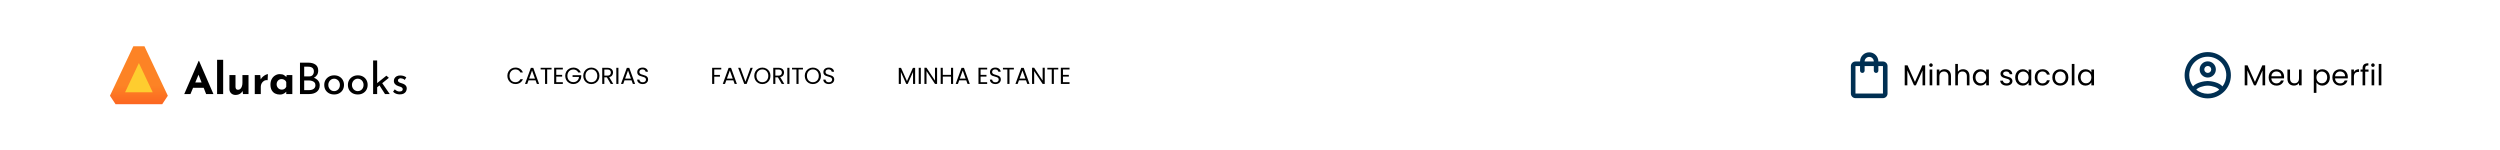 <svg width="1728" height="104" viewBox="0 0 1728 104" fill="none" xmlns="http://www.w3.org/2000/svg">
<rect width="1732" height="104" transform="translate(-4)" fill="white"/>
<path d="M96 33.718L112.149 67.884H79.852L96 33.718Z" fill="#FECD2F"/>
<path fill-rule="evenodd" clip-rule="evenodd" d="M86.46 63.767H105.54L96 43.584L86.46 63.767ZM76 66.166L92.149 32H99.851L116 66.166L112.149 72H79.851L76 66.166Z" fill="url(#paint0_linear_113_1797)"/>
<path d="M127.36 65L137.32 42.05H137.56L147.52 65H142.48L136.12 48.86L139.27 46.7L131.65 65H127.36ZM134.17 57.02H140.8L142.33 60.68H132.82L134.17 57.02ZM150.049 41.33H154.249V65H150.049V41.33ZM162.804 65.63C161.624 65.63 160.634 65.27 159.834 64.55C159.034 63.81 158.614 62.86 158.574 61.7V51.89H162.774V60.14C162.814 60.72 162.964 61.19 163.224 61.55C163.484 61.89 163.924 62.06 164.544 62.06C165.164 62.06 165.694 61.85 166.134 61.43C166.594 61.01 166.944 60.44 167.184 59.72C167.444 58.98 167.574 58.15 167.574 57.23V51.89H171.774V65H167.964L167.634 62.6L167.694 62.87C167.394 63.41 167.014 63.89 166.554 64.31C166.094 64.73 165.544 65.05 164.904 65.27C164.284 65.51 163.584 65.63 162.804 65.63ZM179.874 51.89L180.264 55.49L180.174 54.95C180.554 54.17 181.074 53.51 181.734 52.97C182.394 52.41 183.044 51.98 183.684 51.68C184.344 51.38 184.844 51.23 185.184 51.23L184.974 55.43C183.994 55.31 183.154 55.47 182.454 55.91C181.754 56.35 181.214 56.93 180.834 57.65C180.454 58.37 180.264 59.11 180.264 59.87V65H176.094V51.89H179.874ZM193.479 65.36C192.259 65.36 191.149 65.12 190.149 64.64C189.169 64.14 188.389 63.38 187.809 62.36C187.229 61.34 186.939 60.04 186.939 58.46C186.939 56.98 187.239 55.7 187.839 54.62C188.439 53.54 189.229 52.71 190.209 52.13C191.189 51.53 192.229 51.23 193.329 51.23C194.629 51.23 195.609 51.45 196.269 51.89C196.949 52.31 197.509 52.78 197.949 53.3L197.769 53.81L198.159 51.89H202.059V65H197.859V62.15L198.189 63.05C198.149 63.05 198.029 63.17 197.829 63.41C197.629 63.63 197.329 63.9 196.929 64.22C196.549 64.52 196.069 64.78 195.489 65C194.929 65.24 194.259 65.36 193.479 65.36ZM194.679 61.94C195.179 61.94 195.629 61.87 196.029 61.73C196.429 61.57 196.779 61.35 197.079 61.07C197.379 60.77 197.639 60.4 197.859 59.96V56.75C197.699 56.31 197.459 55.94 197.139 55.64C196.819 55.32 196.439 55.08 195.999 54.92C195.559 54.74 195.069 54.65 194.529 54.65C193.929 54.65 193.369 54.81 192.849 55.13C192.349 55.43 191.949 55.85 191.649 56.39C191.349 56.93 191.199 57.55 191.199 58.25C191.199 58.95 191.359 59.58 191.679 60.14C191.999 60.7 192.419 61.14 192.939 61.46C193.479 61.78 194.059 61.94 194.679 61.94ZM212.927 43.31C215.107 43.31 216.817 43.76 218.057 44.66C219.317 45.54 219.947 46.92 219.947 48.8C219.947 49.94 219.687 50.93 219.167 51.77C218.647 52.61 217.917 53.27 216.977 53.75C216.057 54.23 214.967 54.5 213.707 54.56L213.287 53.06C214.747 53.1 216.057 53.36 217.217 53.84C218.377 54.32 219.297 54.99 219.977 55.85C220.657 56.71 220.997 57.73 220.997 58.91C220.997 59.99 220.797 60.92 220.397 61.7C219.997 62.46 219.457 63.09 218.777 63.59C218.097 64.07 217.327 64.43 216.467 64.67C215.607 64.89 214.717 65 213.797 65H207.347V43.31H212.927ZM213.527 52.82C214.727 52.82 215.597 52.49 216.137 51.83C216.677 51.15 216.947 50.33 216.947 49.37C216.947 48.23 216.597 47.4 215.897 46.88C215.197 46.36 214.257 46.1 213.077 46.1H210.257V52.82H213.527ZM213.647 62.3C214.447 62.3 215.177 62.18 215.837 61.94C216.517 61.7 217.047 61.33 217.427 60.83C217.827 60.33 218.027 59.7 218.027 58.94C218.027 58.1 217.797 57.44 217.337 56.96C216.897 56.48 216.327 56.14 215.627 55.94C214.927 55.72 214.207 55.61 213.467 55.61H210.257V62.3H213.647ZM224.121 58.67C224.121 57.43 224.411 56.31 224.991 55.31C225.591 54.31 226.411 53.52 227.451 52.94C228.491 52.36 229.671 52.07 230.991 52.07C232.351 52.07 233.541 52.36 234.561 52.94C235.581 53.52 236.371 54.31 236.931 55.31C237.491 56.31 237.771 57.43 237.771 58.67C237.771 59.91 237.491 61.04 236.931 62.06C236.371 63.06 235.571 63.85 234.531 64.43C233.511 65.01 232.321 65.3 230.961 65.3C229.641 65.3 228.461 65.03 227.421 64.49C226.401 63.93 225.591 63.16 224.991 62.18C224.411 61.18 224.121 60.01 224.121 58.67ZM226.911 58.7C226.911 59.5 227.091 60.23 227.451 60.89C227.811 61.53 228.291 62.04 228.891 62.42C229.511 62.8 230.191 62.99 230.931 62.99C231.711 62.99 232.401 62.8 233.001 62.42C233.621 62.04 234.101 61.53 234.441 60.89C234.781 60.23 234.951 59.5 234.951 58.7C234.951 57.9 234.781 57.18 234.441 56.54C234.101 55.88 233.621 55.36 233.001 54.98C232.401 54.58 231.711 54.38 230.931 54.38C230.171 54.38 229.481 54.58 228.861 54.98C228.261 55.38 227.781 55.91 227.421 56.57C227.081 57.21 226.911 57.92 226.911 58.7ZM240.469 58.67C240.469 57.43 240.759 56.31 241.339 55.31C241.939 54.31 242.759 53.52 243.799 52.94C244.839 52.36 246.019 52.07 247.339 52.07C248.699 52.07 249.889 52.36 250.909 52.94C251.929 53.52 252.719 54.31 253.279 55.31C253.839 56.31 254.119 57.43 254.119 58.67C254.119 59.91 253.839 61.04 253.279 62.06C252.719 63.06 251.919 63.85 250.879 64.43C249.859 65.01 248.669 65.3 247.309 65.3C245.989 65.3 244.809 65.03 243.769 64.49C242.749 63.93 241.939 63.16 241.339 62.18C240.759 61.18 240.469 60.01 240.469 58.67ZM243.259 58.7C243.259 59.5 243.439 60.23 243.799 60.89C244.159 61.53 244.639 62.04 245.239 62.42C245.859 62.8 246.539 62.99 247.279 62.99C248.059 62.99 248.749 62.8 249.349 62.42C249.969 62.04 250.449 61.53 250.789 60.89C251.129 60.23 251.299 59.5 251.299 58.7C251.299 57.9 251.129 57.18 250.789 56.54C250.449 55.88 249.969 55.36 249.349 54.98C248.749 54.58 248.059 54.38 247.279 54.38C246.519 54.38 245.829 54.58 245.209 54.98C244.609 55.38 244.129 55.91 243.769 56.57C243.429 57.21 243.259 57.92 243.259 58.7ZM257.897 65V41.78H260.687V65H257.897ZM263.687 56.75L269.387 65H266.117L261.827 58.31L263.687 56.75ZM259.817 61.04L259.547 58.37L267.077 52.31L268.787 53.78L259.817 61.04ZM276.318 65.24C275.438 65.24 274.578 65.09 273.738 64.79C272.918 64.47 272.238 64 271.698 63.38L272.868 61.76C273.388 62.26 273.918 62.64 274.458 62.9C275.018 63.14 275.568 63.26 276.108 63.26C276.508 63.26 276.878 63.21 277.218 63.11C277.558 63.01 277.828 62.85 278.028 62.63C278.248 62.39 278.358 62.07 278.358 61.67C278.358 61.23 278.208 60.88 277.908 60.62C277.628 60.36 277.258 60.15 276.798 59.99C276.358 59.83 275.888 59.68 275.388 59.54C274.368 59.2 273.588 58.73 273.048 58.13C272.508 57.53 272.238 56.8 272.238 55.94C272.238 55.28 272.398 54.67 272.718 54.11C273.058 53.53 273.548 53.06 274.188 52.7C274.848 52.34 275.658 52.16 276.618 52.16C277.478 52.16 278.248 52.27 278.928 52.49C279.608 52.69 280.248 53.03 280.848 53.51L279.738 55.25C279.378 54.87 278.948 54.59 278.448 54.41C277.948 54.23 277.498 54.13 277.098 54.11C276.758 54.09 276.428 54.14 276.108 54.26C275.808 54.38 275.558 54.55 275.358 54.77C275.158 54.99 275.058 55.25 275.058 55.55C275.058 55.97 275.198 56.31 275.478 56.57C275.758 56.83 276.118 57.04 276.558 57.2C277.018 57.34 277.468 57.49 277.908 57.65C278.528 57.83 279.078 58.07 279.558 58.37C280.038 58.67 280.418 59.04 280.698 59.48C280.998 59.92 281.148 60.47 281.148 61.13C281.148 61.87 280.968 62.56 280.608 63.2C280.268 63.82 279.738 64.32 279.018 64.7C278.318 65.06 277.418 65.24 276.318 65.24Z" fill="black"/>
<path d="M350.688 52.416C350.688 51.328 350.933 50.352 351.424 49.488C351.915 48.613 352.581 47.931 353.424 47.44C354.277 46.949 355.221 46.704 356.256 46.704C357.472 46.704 358.533 46.997 359.44 47.584C360.347 48.171 361.008 49.003 361.424 50.08H359.68C359.371 49.408 358.923 48.891 358.336 48.528C357.76 48.165 357.067 47.984 356.256 47.984C355.477 47.984 354.779 48.165 354.16 48.528C353.541 48.891 353.056 49.408 352.704 50.08C352.352 50.741 352.176 51.52 352.176 52.416C352.176 53.301 352.352 54.08 352.704 54.752C353.056 55.413 353.541 55.925 354.16 56.288C354.779 56.651 355.477 56.832 356.256 56.832C357.067 56.832 357.76 56.656 358.336 56.304C358.923 55.941 359.371 55.424 359.68 54.752H361.424C361.008 55.819 360.347 56.645 359.44 57.232C358.533 57.808 357.472 58.096 356.256 58.096C355.221 58.096 354.277 57.856 353.424 57.376C352.581 56.885 351.915 56.208 351.424 55.344C350.933 54.48 350.688 53.504 350.688 52.416ZM370.183 55.52H365.319L364.423 58H362.887L366.919 46.912H368.599L372.615 58H371.079L370.183 55.52ZM369.767 54.336L367.751 48.704L365.735 54.336H369.767ZM381.237 46.848V48.032H378.197V58H376.741V48.032H373.685V46.848H381.237ZM384.485 48.032V51.76H388.549V52.96H384.485V56.8H389.029V58H383.029V46.832H389.029V48.032H384.485ZM399.68 50.08C399.371 49.429 398.923 48.928 398.336 48.576C397.749 48.213 397.067 48.032 396.288 48.032C395.509 48.032 394.805 48.213 394.176 48.576C393.557 48.928 393.067 49.44 392.704 50.112C392.352 50.773 392.176 51.541 392.176 52.416C392.176 53.291 392.352 54.059 392.704 54.72C393.067 55.381 393.557 55.893 394.176 56.256C394.805 56.608 395.509 56.784 396.288 56.784C397.376 56.784 398.272 56.459 398.976 55.808C399.68 55.157 400.091 54.277 400.208 53.168H395.76V51.984H401.76V53.104C401.675 54.021 401.387 54.864 400.896 55.632C400.405 56.389 399.76 56.992 398.96 57.44C398.16 57.877 397.269 58.096 396.288 58.096C395.253 58.096 394.309 57.856 393.456 57.376C392.603 56.885 391.925 56.208 391.424 55.344C390.933 54.48 390.688 53.504 390.688 52.416C390.688 51.328 390.933 50.352 391.424 49.488C391.925 48.613 392.603 47.936 393.456 47.456C394.309 46.965 395.253 46.72 396.288 46.72C397.472 46.72 398.517 47.013 399.424 47.6C400.341 48.187 401.008 49.013 401.424 50.08H399.68ZM408.741 58.112C407.706 58.112 406.762 57.872 405.909 57.392C405.056 56.901 404.378 56.224 403.877 55.36C403.386 54.485 403.141 53.504 403.141 52.416C403.141 51.328 403.386 50.352 403.877 49.488C404.378 48.613 405.056 47.936 405.909 47.456C406.762 46.965 407.706 46.72 408.741 46.72C409.786 46.72 410.736 46.965 411.589 47.456C412.442 47.936 413.114 48.608 413.605 49.472C414.096 50.336 414.341 51.317 414.341 52.416C414.341 53.515 414.096 54.496 413.605 55.36C413.114 56.224 412.442 56.901 411.589 57.392C410.736 57.872 409.786 58.112 408.741 58.112ZM408.741 56.848C409.52 56.848 410.218 56.667 410.837 56.304C411.466 55.941 411.957 55.424 412.309 54.752C412.672 54.08 412.853 53.301 412.853 52.416C412.853 51.52 412.672 50.741 412.309 50.08C411.957 49.408 411.472 48.891 410.853 48.528C410.234 48.165 409.53 47.984 408.741 47.984C407.952 47.984 407.248 48.165 406.629 48.528C406.01 48.891 405.52 49.408 405.157 50.08C404.805 50.741 404.629 51.52 404.629 52.416C404.629 53.301 404.805 54.08 405.157 54.752C405.52 55.424 406.01 55.941 406.629 56.304C407.258 56.667 407.962 56.848 408.741 56.848ZM422.135 58L419.479 53.44H417.719V58H416.263V46.848H419.863C420.706 46.848 421.415 46.992 421.991 47.28C422.578 47.568 423.015 47.957 423.303 48.448C423.591 48.939 423.735 49.499 423.735 50.128C423.735 50.896 423.511 51.573 423.063 52.16C422.626 52.747 421.965 53.136 421.079 53.328L423.879 58H422.135ZM417.719 52.272H419.863C420.653 52.272 421.245 52.08 421.639 51.696C422.034 51.301 422.231 50.779 422.231 50.128C422.231 49.467 422.034 48.955 421.639 48.592C421.255 48.229 420.663 48.048 419.863 48.048H417.719V52.272ZM427.454 46.848V58H425.998V46.848H427.454ZM436.527 55.52H431.663L430.767 58H429.231L433.263 46.912H434.943L438.959 58H437.423L436.527 55.52ZM436.111 54.336L434.095 48.704L432.079 54.336H436.111ZM444.252 58.112C443.516 58.112 442.855 57.984 442.268 57.728C441.692 57.461 441.239 57.099 440.908 56.64C440.578 56.171 440.407 55.632 440.396 55.024H441.948C442.002 55.547 442.215 55.989 442.588 56.352C442.972 56.704 443.527 56.88 444.252 56.88C444.946 56.88 445.49 56.709 445.884 56.368C446.29 56.016 446.492 55.568 446.492 55.024C446.492 54.597 446.375 54.251 446.14 53.984C445.906 53.717 445.612 53.515 445.26 53.376C444.908 53.237 444.434 53.088 443.836 52.928C443.1 52.736 442.508 52.544 442.06 52.352C441.623 52.16 441.244 51.861 440.924 51.456C440.615 51.04 440.46 50.485 440.46 49.792C440.46 49.184 440.615 48.645 440.924 48.176C441.234 47.707 441.666 47.344 442.22 47.088C442.786 46.832 443.431 46.704 444.156 46.704C445.202 46.704 446.055 46.965 446.716 47.488C447.388 48.011 447.767 48.704 447.852 49.568H446.252C446.199 49.141 445.975 48.768 445.58 48.448C445.186 48.117 444.663 47.952 444.012 47.952C443.404 47.952 442.908 48.112 442.524 48.432C442.14 48.741 441.948 49.179 441.948 49.744C441.948 50.149 442.06 50.48 442.284 50.736C442.519 50.992 442.802 51.189 443.132 51.328C443.474 51.456 443.948 51.605 444.556 51.776C445.292 51.979 445.884 52.181 446.332 52.384C446.78 52.576 447.164 52.88 447.484 53.296C447.804 53.701 447.964 54.256 447.964 54.96C447.964 55.504 447.82 56.016 447.532 56.496C447.244 56.976 446.818 57.365 446.252 57.664C445.687 57.963 445.02 58.112 444.252 58.112Z" fill="black"/>
<path d="M498.536 46.848V48.032H493.688V51.792H497.624V52.976H493.688V58H492.232V46.848H498.536ZM506.887 55.52H502.023L501.127 58H499.59L503.623 46.912H505.303L509.319 58H507.783L506.887 55.52ZM506.471 54.336L504.455 48.704L502.439 54.336H506.471ZM520.292 46.848L516.084 58H514.404L510.196 46.848H511.748L515.252 56.464L518.756 46.848H520.292ZM526.944 58.112C525.91 58.112 524.966 57.872 524.112 57.392C523.259 56.901 522.582 56.224 522.08 55.36C521.59 54.485 521.344 53.504 521.344 52.416C521.344 51.328 521.59 50.352 522.08 49.488C522.582 48.613 523.259 47.936 524.112 47.456C524.966 46.965 525.91 46.72 526.944 46.72C527.99 46.72 528.939 46.965 529.792 47.456C530.646 47.936 531.318 48.608 531.808 49.472C532.299 50.336 532.544 51.317 532.544 52.416C532.544 53.515 532.299 54.496 531.808 55.36C531.318 56.224 530.646 56.901 529.792 57.392C528.939 57.872 527.99 58.112 526.944 58.112ZM526.944 56.848C527.723 56.848 528.422 56.667 529.04 56.304C529.67 55.941 530.16 55.424 530.512 54.752C530.875 54.08 531.056 53.301 531.056 52.416C531.056 51.52 530.875 50.741 530.512 50.08C530.16 49.408 529.675 48.891 529.056 48.528C528.438 48.165 527.734 47.984 526.944 47.984C526.155 47.984 525.451 48.165 524.832 48.528C524.214 48.891 523.723 49.408 523.36 50.08C523.008 50.741 522.832 51.52 522.832 52.416C522.832 53.301 523.008 54.08 523.36 54.752C523.723 55.424 524.214 55.941 524.832 56.304C525.462 56.667 526.166 56.848 526.944 56.848ZM540.338 58L537.682 53.44H535.922V58H534.466V46.848H538.066C538.909 46.848 539.618 46.992 540.194 47.28C540.781 47.568 541.218 47.957 541.506 48.448C541.794 48.939 541.938 49.499 541.938 50.128C541.938 50.896 541.714 51.573 541.266 52.16C540.829 52.747 540.168 53.136 539.282 53.328L542.082 58H540.338ZM535.922 52.272H538.066C538.856 52.272 539.448 52.08 539.842 51.696C540.237 51.301 540.434 50.779 540.434 50.128C540.434 49.467 540.237 48.955 539.842 48.592C539.458 48.229 538.866 48.048 538.066 48.048H535.922V52.272ZM545.657 46.848V58H544.201V46.848H545.657ZM555.002 46.848V48.032H551.962V58H550.506V48.032H547.45V46.848H555.002ZM561.851 58.112C560.816 58.112 559.872 57.872 559.019 57.392C558.165 56.901 557.488 56.224 556.987 55.36C556.496 54.485 556.251 53.504 556.251 52.416C556.251 51.328 556.496 50.352 556.987 49.488C557.488 48.613 558.165 47.936 559.019 47.456C559.872 46.965 560.816 46.72 561.851 46.72C562.896 46.72 563.845 46.965 564.699 47.456C565.552 47.936 566.224 48.608 566.715 49.472C567.205 50.336 567.451 51.317 567.451 52.416C567.451 53.515 567.205 54.496 566.715 55.36C566.224 56.224 565.552 56.901 564.699 57.392C563.845 57.872 562.896 58.112 561.851 58.112ZM561.851 56.848C562.629 56.848 563.328 56.667 563.947 56.304C564.576 55.941 565.067 55.424 565.419 54.752C565.781 54.08 565.963 53.301 565.963 52.416C565.963 51.52 565.781 50.741 565.419 50.08C565.067 49.408 564.581 48.891 563.963 48.528C563.344 48.165 562.64 47.984 561.851 47.984C561.061 47.984 560.357 48.165 559.739 48.528C559.12 48.891 558.629 49.408 558.267 50.08C557.915 50.741 557.739 51.52 557.739 52.416C557.739 53.301 557.915 54.08 558.267 54.752C558.629 55.424 559.12 55.941 559.739 56.304C560.368 56.667 561.072 56.848 561.851 56.848ZM572.909 58.112C572.173 58.112 571.511 57.984 570.925 57.728C570.349 57.461 569.895 57.099 569.565 56.64C569.234 56.171 569.063 55.632 569.053 55.024H570.605C570.658 55.547 570.871 55.989 571.245 56.352C571.629 56.704 572.183 56.88 572.909 56.88C573.602 56.88 574.146 56.709 574.541 56.368C574.946 56.016 575.149 55.568 575.149 55.024C575.149 54.597 575.031 54.251 574.797 53.984C574.562 53.717 574.269 53.515 573.917 53.376C573.565 53.237 573.09 53.088 572.493 52.928C571.757 52.736 571.165 52.544 570.717 52.352C570.279 52.16 569.901 51.861 569.581 51.456C569.271 51.04 569.117 50.485 569.117 49.792C569.117 49.184 569.271 48.645 569.581 48.176C569.89 47.707 570.322 47.344 570.877 47.088C571.442 46.832 572.087 46.704 572.813 46.704C573.858 46.704 574.711 46.965 575.373 47.488C576.045 48.011 576.423 48.704 576.509 49.568H574.909C574.855 49.141 574.631 48.768 574.237 48.448C573.842 48.117 573.319 47.952 572.669 47.952C572.061 47.952 571.565 48.112 571.181 48.432C570.797 48.741 570.605 49.179 570.605 49.744C570.605 50.149 570.717 50.48 570.941 50.736C571.175 50.992 571.458 51.189 571.789 51.328C572.13 51.456 572.605 51.605 573.213 51.776C573.949 51.979 574.541 52.181 574.989 52.384C575.437 52.576 575.821 52.88 576.141 53.296C576.461 53.701 576.621 54.256 576.621 54.96C576.621 55.504 576.477 56.016 576.189 56.496C575.901 56.976 575.474 57.365 574.909 57.664C574.343 57.963 573.677 58.112 572.909 58.112Z" fill="black"/>
<path d="M632.544 46.928V58H631.088V49.744L627.408 58H626.384L622.688 49.728V58H621.232V46.928H622.8L626.896 56.08L630.992 46.928H632.544ZM636.469 46.848V58H635.013V46.848H636.469ZM647.719 58H646.263L640.407 49.12V58H638.951V46.832H640.407L646.263 55.696V46.832H647.719V58ZM658.793 46.848V58H657.337V52.944H651.657V58H650.201V46.848H651.657V51.744H657.337V46.848H658.793ZM667.871 55.52H663.007L662.111 58H660.575L664.607 46.912H666.287L670.303 58H668.767L667.871 55.52ZM667.455 54.336L665.439 48.704L663.423 54.336H667.455ZM677.782 48.032V51.76H681.846V52.96H677.782V56.8H682.326V58H676.326V46.832H682.326V48.032H677.782ZM688.065 58.112C687.329 58.112 686.668 57.984 686.081 57.728C685.505 57.461 685.052 57.099 684.721 56.64C684.39 56.171 684.22 55.632 684.209 55.024H685.761C685.814 55.547 686.028 55.989 686.401 56.352C686.785 56.704 687.34 56.88 688.065 56.88C688.758 56.88 689.302 56.709 689.697 56.368C690.102 56.016 690.305 55.568 690.305 55.024C690.305 54.597 690.188 54.251 689.953 53.984C689.718 53.717 689.425 53.515 689.073 53.376C688.721 53.237 688.246 53.088 687.649 52.928C686.913 52.736 686.321 52.544 685.873 52.352C685.436 52.16 685.057 51.861 684.737 51.456C684.428 51.04 684.273 50.485 684.273 49.792C684.273 49.184 684.428 48.645 684.737 48.176C685.046 47.707 685.478 47.344 686.033 47.088C686.598 46.832 687.244 46.704 687.969 46.704C689.014 46.704 689.868 46.965 690.529 47.488C691.201 48.011 691.58 48.704 691.665 49.568H690.065C690.012 49.141 689.788 48.768 689.393 48.448C688.998 48.117 688.476 47.952 687.825 47.952C687.217 47.952 686.721 48.112 686.337 48.432C685.953 48.741 685.761 49.179 685.761 49.744C685.761 50.149 685.873 50.48 686.097 50.736C686.332 50.992 686.614 51.189 686.945 51.328C687.286 51.456 687.761 51.605 688.369 51.776C689.105 51.979 689.697 52.181 690.145 52.384C690.593 52.576 690.977 52.88 691.297 53.296C691.617 53.701 691.777 54.256 691.777 54.96C691.777 55.504 691.633 56.016 691.345 56.496C691.057 56.976 690.63 57.365 690.065 57.664C689.5 57.963 688.833 58.112 688.065 58.112ZM700.784 46.848V48.032H697.744V58H696.288V48.032H693.232V46.848H700.784ZM709.168 55.52H704.304L703.408 58H701.872L705.904 46.912H707.584L711.6 58H710.064L709.168 55.52ZM708.752 54.336L706.736 48.704L704.72 54.336H708.752ZM722.125 58H720.669L714.813 49.12V58H713.357V46.832H714.813L720.669 55.696V46.832H722.125V58ZM731.471 46.848V48.032H728.431V58H726.975V48.032H723.919V46.848H731.471ZM734.719 48.032V51.76H738.783V52.96H734.719V56.8H739.263V58H733.263V46.832H739.263V48.032H734.719Z" fill="black"/>
<g clip-path="url(#clip0_113_1797)">
<path d="M1301.5 42.5H1298.33C1298.33 39.001 1295.5 36.167 1292 36.167C1288.5 36.167 1285.67 39.001 1285.67 42.5H1282.5C1280.76 42.5 1279.33 43.925 1279.33 45.667V64.667C1279.33 66.408 1280.76 67.833 1282.5 67.833H1301.5C1303.24 67.833 1304.67 66.408 1304.67 64.667V45.667C1304.67 43.925 1303.24 42.5 1301.5 42.5ZM1292 39.333C1293.74 39.333 1295.17 40.758 1295.17 42.5H1288.83C1288.83 40.758 1290.26 39.333 1292 39.333ZM1301.5 64.667H1282.5V45.667H1285.67V48.833C1285.67 49.704 1286.38 50.417 1287.25 50.417C1288.12 50.417 1288.83 49.704 1288.83 48.833V45.667H1295.17V48.833C1295.17 49.704 1295.88 50.417 1296.75 50.417C1297.62 50.417 1298.33 49.704 1298.33 48.833V45.667H1301.5V64.667Z" fill="#002F52"/>
</g>
<path d="M1330.68 45.16V59H1328.86V48.68L1324.26 59H1322.98L1318.36 48.66V59H1316.54V45.16H1318.5L1323.62 56.6L1328.74 45.16H1330.68ZM1334.71 46.26C1334.36 46.26 1334.07 46.14 1333.83 45.9C1333.59 45.66 1333.47 45.367 1333.47 45.02C1333.47 44.673 1333.59 44.38 1333.83 44.14C1334.07 43.9 1334.36 43.78 1334.71 43.78C1335.04 43.78 1335.32 43.9 1335.55 44.14C1335.79 44.38 1335.91 44.673 1335.91 45.02C1335.91 45.367 1335.79 45.66 1335.55 45.9C1335.32 46.14 1335.04 46.26 1334.71 46.26ZM1335.59 48.04V59H1333.77V48.04H1335.59ZM1344.03 47.84C1345.36 47.84 1346.44 48.247 1347.27 49.06C1348.1 49.86 1348.51 51.02 1348.51 52.54V59H1346.71V52.8C1346.71 51.707 1346.44 50.873 1345.89 50.3C1345.34 49.713 1344.6 49.42 1343.65 49.42C1342.69 49.42 1341.92 49.72 1341.35 50.32C1340.79 50.92 1340.51 51.793 1340.51 52.94V59H1338.69V48.04H1340.51V49.6C1340.87 49.04 1341.36 48.607 1341.97 48.3C1342.6 47.993 1343.28 47.84 1344.03 47.84ZM1356.92 47.84C1357.75 47.84 1358.49 48.02 1359.16 48.38C1359.83 48.727 1360.35 49.253 1360.72 49.96C1361.11 50.667 1361.3 51.527 1361.3 52.54V59H1359.5V52.8C1359.5 51.707 1359.23 50.873 1358.68 50.3C1358.13 49.713 1357.39 49.42 1356.44 49.42C1355.48 49.42 1354.71 49.72 1354.14 50.32C1353.58 50.92 1353.3 51.793 1353.3 52.94V59H1351.48V44.2H1353.3V49.6C1353.66 49.04 1354.15 48.607 1354.78 48.3C1355.42 47.993 1356.13 47.84 1356.92 47.84ZM1363.59 53.48C1363.59 52.36 1363.82 51.38 1364.27 50.54C1364.73 49.687 1365.35 49.027 1366.13 48.56C1366.93 48.093 1367.82 47.86 1368.79 47.86C1369.75 47.86 1370.59 48.067 1371.29 48.48C1372 48.893 1372.53 49.413 1372.87 50.04V48.04H1374.71V59H1372.87V56.96C1372.51 57.6 1371.97 58.133 1371.25 58.56C1370.55 58.973 1369.72 59.18 1368.77 59.18C1367.8 59.18 1366.92 58.94 1366.13 58.46C1365.35 57.98 1364.73 57.307 1364.27 56.44C1363.82 55.573 1363.59 54.587 1363.59 53.48ZM1372.87 53.5C1372.87 52.673 1372.71 51.953 1372.37 51.34C1372.04 50.727 1371.59 50.26 1371.01 49.94C1370.45 49.607 1369.83 49.44 1369.15 49.44C1368.47 49.44 1367.85 49.6 1367.29 49.92C1366.73 50.24 1366.29 50.707 1365.95 51.32C1365.62 51.933 1365.45 52.653 1365.45 53.48C1365.45 54.32 1365.62 55.053 1365.95 55.68C1366.29 56.293 1366.73 56.767 1367.29 57.1C1367.85 57.42 1368.47 57.58 1369.15 57.58C1369.83 57.58 1370.45 57.42 1371.01 57.1C1371.59 56.767 1372.04 56.293 1372.37 55.68C1372.71 55.053 1372.87 54.327 1372.87 53.5ZM1387 59.18C1386.16 59.18 1385.41 59.04 1384.74 58.76C1384.08 58.467 1383.55 58.067 1383.16 57.56C1382.78 57.04 1382.56 56.447 1382.52 55.78H1384.4C1384.46 56.327 1384.71 56.773 1385.16 57.12C1385.63 57.467 1386.24 57.64 1386.98 57.64C1387.68 57.64 1388.22 57.487 1388.62 57.18C1389.02 56.873 1389.22 56.487 1389.22 56.02C1389.22 55.54 1389.01 55.187 1388.58 54.96C1388.16 54.72 1387.5 54.487 1386.6 54.26C1385.79 54.047 1385.12 53.833 1384.6 53.62C1384.1 53.393 1383.66 53.067 1383.28 52.64C1382.92 52.2 1382.74 51.627 1382.74 50.92C1382.74 50.36 1382.91 49.847 1383.24 49.38C1383.58 48.913 1384.05 48.547 1384.66 48.28C1385.28 48 1385.98 47.86 1386.76 47.86C1387.98 47.86 1388.96 48.167 1389.7 48.78C1390.45 49.393 1390.85 50.233 1390.9 51.3H1389.08C1389.04 50.727 1388.81 50.267 1388.38 49.92C1387.97 49.573 1387.41 49.4 1386.7 49.4C1386.05 49.4 1385.53 49.54 1385.14 49.82C1384.76 50.1 1384.56 50.467 1384.56 50.92C1384.56 51.28 1384.68 51.58 1384.9 51.82C1385.14 52.047 1385.44 52.233 1385.78 52.38C1386.14 52.513 1386.64 52.667 1387.26 52.84C1388.05 53.053 1388.69 53.267 1389.18 53.48C1389.68 53.68 1390.1 53.987 1390.44 54.4C1390.8 54.813 1390.99 55.353 1391 56.02C1391 56.62 1390.84 57.16 1390.5 57.64C1390.17 58.12 1389.7 58.5 1389.08 58.78C1388.48 59.047 1387.79 59.18 1387 59.18ZM1392.89 53.48C1392.89 52.36 1393.12 51.38 1393.57 50.54C1394.02 49.687 1394.64 49.027 1395.43 48.56C1396.23 48.093 1397.12 47.86 1398.09 47.86C1399.05 47.86 1399.88 48.067 1400.59 48.48C1401.3 48.893 1401.82 49.413 1402.17 50.04V48.04H1404.01V59H1402.17V56.96C1401.81 57.6 1401.27 58.133 1400.55 58.56C1399.84 58.973 1399.02 59.18 1398.07 59.18C1397.1 59.18 1396.22 58.94 1395.43 58.46C1394.64 57.98 1394.02 57.307 1393.57 56.44C1393.12 55.573 1392.89 54.587 1392.89 53.48ZM1402.17 53.5C1402.17 52.673 1402 51.953 1401.67 51.34C1401.34 50.727 1400.88 50.26 1400.31 49.94C1399.75 49.607 1399.13 49.44 1398.45 49.44C1397.77 49.44 1397.15 49.6 1396.59 49.92C1396.03 50.24 1395.58 50.707 1395.25 51.32C1394.92 51.933 1394.75 52.653 1394.75 53.48C1394.75 54.32 1394.92 55.053 1395.25 55.68C1395.58 56.293 1396.03 56.767 1396.59 57.1C1397.15 57.42 1397.77 57.58 1398.45 57.58C1399.13 57.58 1399.75 57.42 1400.31 57.1C1400.88 56.767 1401.34 56.293 1401.67 55.68C1402 55.053 1402.17 54.327 1402.17 53.5ZM1406.41 53.5C1406.41 52.367 1406.63 51.38 1407.09 50.54C1407.54 49.687 1408.17 49.027 1408.97 48.56C1409.78 48.093 1410.71 47.86 1411.75 47.86C1413.09 47.86 1414.2 48.187 1415.07 48.84C1415.95 49.493 1416.53 50.4 1416.81 51.56H1414.85C1414.66 50.893 1414.29 50.367 1413.75 49.98C1413.21 49.593 1412.55 49.4 1411.75 49.4C1410.71 49.4 1409.87 49.76 1409.23 50.48C1408.59 51.187 1408.27 52.193 1408.27 53.5C1408.27 54.82 1408.59 55.84 1409.23 56.56C1409.87 57.28 1410.71 57.64 1411.75 57.64C1412.55 57.64 1413.21 57.453 1413.75 57.08C1414.28 56.707 1414.65 56.173 1414.85 55.48H1416.81C1416.51 56.6 1415.93 57.5 1415.05 58.18C1414.17 58.847 1413.07 59.18 1411.75 59.18C1410.71 59.18 1409.78 58.947 1408.97 58.48C1408.17 58.013 1407.54 57.353 1407.09 56.5C1406.63 55.647 1406.41 54.647 1406.41 53.5ZM1424.02 59.18C1422.99 59.18 1422.06 58.947 1421.22 58.48C1420.39 58.013 1419.74 57.353 1419.26 56.5C1418.79 55.633 1418.56 54.633 1418.56 53.5C1418.56 52.38 1418.8 51.393 1419.28 50.54C1419.77 49.673 1420.44 49.013 1421.28 48.56C1422.12 48.093 1423.06 47.86 1424.1 47.86C1425.14 47.86 1426.08 48.093 1426.92 48.56C1427.76 49.013 1428.42 49.667 1428.9 50.52C1429.39 51.373 1429.64 52.367 1429.64 53.5C1429.64 54.633 1429.38 55.633 1428.88 56.5C1428.38 57.353 1427.71 58.013 1426.86 58.48C1426 58.947 1425.06 59.18 1424.02 59.18ZM1424.02 57.58C1424.67 57.58 1425.28 57.427 1425.86 57.12C1426.43 56.813 1426.89 56.353 1427.24 55.74C1427.6 55.127 1427.78 54.38 1427.78 53.5C1427.78 52.62 1427.6 51.873 1427.26 51.26C1426.91 50.647 1426.46 50.193 1425.9 49.9C1425.34 49.593 1424.73 49.44 1424.08 49.44C1423.41 49.44 1422.8 49.593 1422.24 49.9C1421.69 50.193 1421.25 50.647 1420.92 51.26C1420.58 51.873 1420.42 52.62 1420.42 53.5C1420.42 54.393 1420.58 55.147 1420.9 55.76C1421.23 56.373 1421.67 56.833 1422.22 57.14C1422.76 57.433 1423.36 57.58 1424.02 57.58ZM1433.85 44.2V59H1432.03V44.2H1433.85ZM1436.27 53.48C1436.27 52.36 1436.5 51.38 1436.95 50.54C1437.4 49.687 1438.02 49.027 1438.81 48.56C1439.61 48.093 1440.5 47.86 1441.47 47.86C1442.43 47.86 1443.26 48.067 1443.97 48.48C1444.68 48.893 1445.2 49.413 1445.55 50.04V48.04H1447.39V59H1445.55V56.96C1445.19 57.6 1444.65 58.133 1443.93 58.56C1443.22 58.973 1442.4 59.18 1441.45 59.18C1440.48 59.18 1439.6 58.94 1438.81 58.46C1438.02 57.98 1437.4 57.307 1436.95 56.44C1436.5 55.573 1436.27 54.587 1436.27 53.48ZM1445.55 53.5C1445.55 52.673 1445.38 51.953 1445.05 51.34C1444.72 50.727 1444.26 50.26 1443.69 49.94C1443.13 49.607 1442.51 49.44 1441.83 49.44C1441.15 49.44 1440.53 49.6 1439.97 49.92C1439.41 50.24 1438.96 50.707 1438.63 51.32C1438.3 51.933 1438.13 52.653 1438.13 53.48C1438.13 54.32 1438.3 55.053 1438.63 55.68C1438.96 56.293 1439.41 56.767 1439.97 57.1C1440.53 57.42 1441.15 57.58 1441.83 57.58C1442.51 57.58 1443.13 57.42 1443.69 57.1C1444.26 56.767 1444.72 56.293 1445.05 55.68C1445.38 55.053 1445.55 54.327 1445.55 53.5Z" fill="black"/>
<path d="M1565.68 45.16V59H1563.86V48.68L1559.26 59H1557.98L1553.36 48.66V59H1551.54V45.16H1553.5L1558.62 56.6L1563.74 45.16H1565.68ZM1578.77 53.1C1578.77 53.447 1578.75 53.813 1578.71 54.2H1569.95C1570.01 55.28 1570.38 56.127 1571.05 56.74C1571.73 57.34 1572.55 57.64 1573.51 57.64C1574.29 57.64 1574.95 57.46 1575.47 57.1C1576 56.727 1576.37 56.233 1576.59 55.62H1578.55C1578.25 56.673 1577.67 57.533 1576.79 58.2C1575.91 58.853 1574.81 59.18 1573.51 59.18C1572.47 59.18 1571.53 58.947 1570.71 58.48C1569.89 58.013 1569.25 57.353 1568.79 56.5C1568.32 55.633 1568.09 54.633 1568.09 53.5C1568.09 52.367 1568.31 51.373 1568.77 50.52C1569.22 49.667 1569.85 49.013 1570.67 48.56C1571.49 48.093 1572.44 47.86 1573.51 47.86C1574.55 47.86 1575.47 48.087 1576.27 48.54C1577.07 48.993 1577.68 49.62 1578.11 50.42C1578.55 51.207 1578.77 52.1 1578.77 53.1ZM1576.89 52.72C1576.89 52.027 1576.73 51.433 1576.43 50.94C1576.12 50.433 1575.7 50.053 1575.17 49.8C1574.65 49.533 1574.07 49.4 1573.43 49.4C1572.51 49.4 1571.72 49.693 1571.07 50.28C1570.43 50.867 1570.06 51.68 1569.97 52.72H1576.89ZM1590.89 48.04V59H1589.07V57.38C1588.72 57.94 1588.24 58.38 1587.61 58.7C1587 59.007 1586.32 59.16 1585.57 59.16C1584.72 59.16 1583.95 58.987 1583.27 58.64C1582.59 58.28 1582.05 57.747 1581.65 57.04C1581.26 56.333 1581.07 55.473 1581.07 54.46V48.04H1582.87V54.22C1582.87 55.3 1583.14 56.133 1583.69 56.72C1584.24 57.293 1584.98 57.58 1585.93 57.58C1586.9 57.58 1587.67 57.28 1588.23 56.68C1588.79 56.08 1589.07 55.207 1589.07 54.06V48.04H1590.89ZM1601.11 50.06C1601.47 49.433 1602.01 48.913 1602.71 48.5C1603.43 48.073 1604.27 47.86 1605.21 47.86C1606.19 47.86 1607.07 48.093 1607.85 48.56C1608.65 49.027 1609.28 49.687 1609.73 50.54C1610.19 51.38 1610.41 52.36 1610.41 53.48C1610.41 54.587 1610.19 55.573 1609.73 56.44C1609.28 57.307 1608.65 57.98 1607.85 58.46C1607.07 58.94 1606.19 59.18 1605.21 59.18C1604.28 59.18 1603.45 58.973 1602.73 58.56C1602.03 58.133 1601.49 57.607 1601.11 56.98V64.2H1599.29V48.04H1601.11V50.06ZM1608.55 53.48C1608.55 52.653 1608.39 51.933 1608.05 51.32C1607.72 50.707 1607.27 50.24 1606.69 49.92C1606.13 49.6 1605.51 49.44 1604.83 49.44C1604.17 49.44 1603.55 49.607 1602.97 49.94C1602.41 50.26 1601.96 50.733 1601.61 51.36C1601.28 51.973 1601.11 52.687 1601.11 53.5C1601.11 54.327 1601.28 55.053 1601.61 55.68C1601.96 56.293 1602.41 56.767 1602.97 57.1C1603.55 57.42 1604.17 57.58 1604.83 57.58C1605.51 57.58 1606.13 57.42 1606.69 57.1C1607.27 56.767 1607.72 56.293 1608.05 55.68C1608.39 55.053 1608.55 54.32 1608.55 53.48ZM1622.81 53.1C1622.81 53.447 1622.79 53.813 1622.75 54.2H1613.99C1614.06 55.28 1614.42 56.127 1615.09 56.74C1615.77 57.34 1616.59 57.64 1617.55 57.64C1618.34 57.64 1618.99 57.46 1619.51 57.1C1620.04 56.727 1620.42 56.233 1620.63 55.62H1622.59C1622.3 56.673 1621.71 57.533 1620.83 58.2C1619.95 58.853 1618.86 59.18 1617.55 59.18C1616.51 59.18 1615.58 58.947 1614.75 58.48C1613.94 58.013 1613.3 57.353 1612.83 56.5C1612.36 55.633 1612.13 54.633 1612.13 53.5C1612.13 52.367 1612.36 51.373 1612.81 50.52C1613.26 49.667 1613.9 49.013 1614.71 48.56C1615.54 48.093 1616.48 47.86 1617.55 47.86C1618.59 47.86 1619.51 48.087 1620.31 48.54C1621.11 48.993 1621.72 49.62 1622.15 50.42C1622.59 51.207 1622.81 52.1 1622.81 53.1ZM1620.93 52.72C1620.93 52.027 1620.78 51.433 1620.47 50.94C1620.16 50.433 1619.74 50.053 1619.21 49.8C1618.69 49.533 1618.11 49.4 1617.47 49.4C1616.55 49.4 1615.76 49.693 1615.11 50.28C1614.47 50.867 1614.1 51.68 1614.01 52.72H1620.93ZM1627.03 49.82C1627.35 49.193 1627.81 48.707 1628.39 48.36C1628.99 48.013 1629.72 47.84 1630.57 47.84V49.72H1630.09C1628.05 49.72 1627.03 50.827 1627.03 53.04V59H1625.21V48.04H1627.03V49.82ZM1637.13 49.54H1634.83V59H1633.01V49.54H1631.59V48.04H1633.01V47.26C1633.01 46.033 1633.33 45.14 1633.95 44.58C1634.59 44.007 1635.61 43.72 1637.01 43.72V45.24C1636.21 45.24 1635.65 45.4 1635.31 45.72C1634.99 46.027 1634.83 46.54 1634.83 47.26V48.04H1637.13V49.54ZM1640.19 46.26C1639.85 46.26 1639.55 46.14 1639.31 45.9C1639.07 45.66 1638.95 45.367 1638.95 45.02C1638.95 44.673 1639.07 44.38 1639.31 44.14C1639.55 43.9 1639.85 43.78 1640.19 43.78C1640.53 43.78 1640.81 43.9 1641.03 44.14C1641.27 44.38 1641.39 44.673 1641.39 45.02C1641.39 45.367 1641.27 45.66 1641.03 45.9C1640.81 46.14 1640.53 46.26 1640.19 46.26ZM1641.07 48.04V59H1639.25V48.04H1641.07ZM1646 44.2V59H1644.18V44.2H1646Z" fill="black"/>
<path d="M1526 36C1517.17 36 1510 43.168 1510 52C1510 60.832 1517.17 68 1526 68C1534.83 68 1542 60.832 1542 52C1542 43.168 1534.83 36 1526 36ZM1518.11 62.048C1518.8 60.608 1522.99 59.2 1526 59.2C1529.01 59.2 1533.22 60.608 1533.89 62.048C1531.71 63.776 1528.98 64.8 1526 64.8C1523.02 64.8 1520.29 63.776 1518.11 62.048ZM1536.18 59.728C1533.89 56.944 1528.34 56 1526 56C1523.66 56 1518.11 56.944 1515.82 59.728C1514.19 57.584 1513.2 54.912 1513.2 52C1513.2 44.944 1518.94 39.2 1526 39.2C1533.06 39.2 1538.8 44.944 1538.8 52C1538.8 54.912 1537.81 57.584 1536.18 59.728ZM1526 42.4C1522.9 42.4 1520.4 44.896 1520.4 48C1520.4 51.104 1522.9 53.6 1526 53.6C1529.1 53.6 1531.6 51.104 1531.6 48C1531.6 44.896 1529.1 42.4 1526 42.4ZM1526 50.4C1524.67 50.4 1523.6 49.328 1523.6 48C1523.6 46.672 1524.67 45.6 1526 45.6C1527.33 45.6 1528.4 46.672 1528.4 48C1528.4 49.328 1527.33 50.4 1526 50.4Z" fill="#002F52"/>
<defs>
<linearGradient id="paint0_linear_113_1797" x1="96" y1="32" x2="96" y2="72" gradientUnits="userSpaceOnUse">
<stop offset="0.677" stop-color="#FD8325"/>
<stop offset="1" stop-color="#FC6621"/>
</linearGradient>
<clipPath id="clip0_113_1797">
<rect width="38" height="38" fill="white" transform="translate(1273 33)"/>
</clipPath>
</defs>
</svg>
